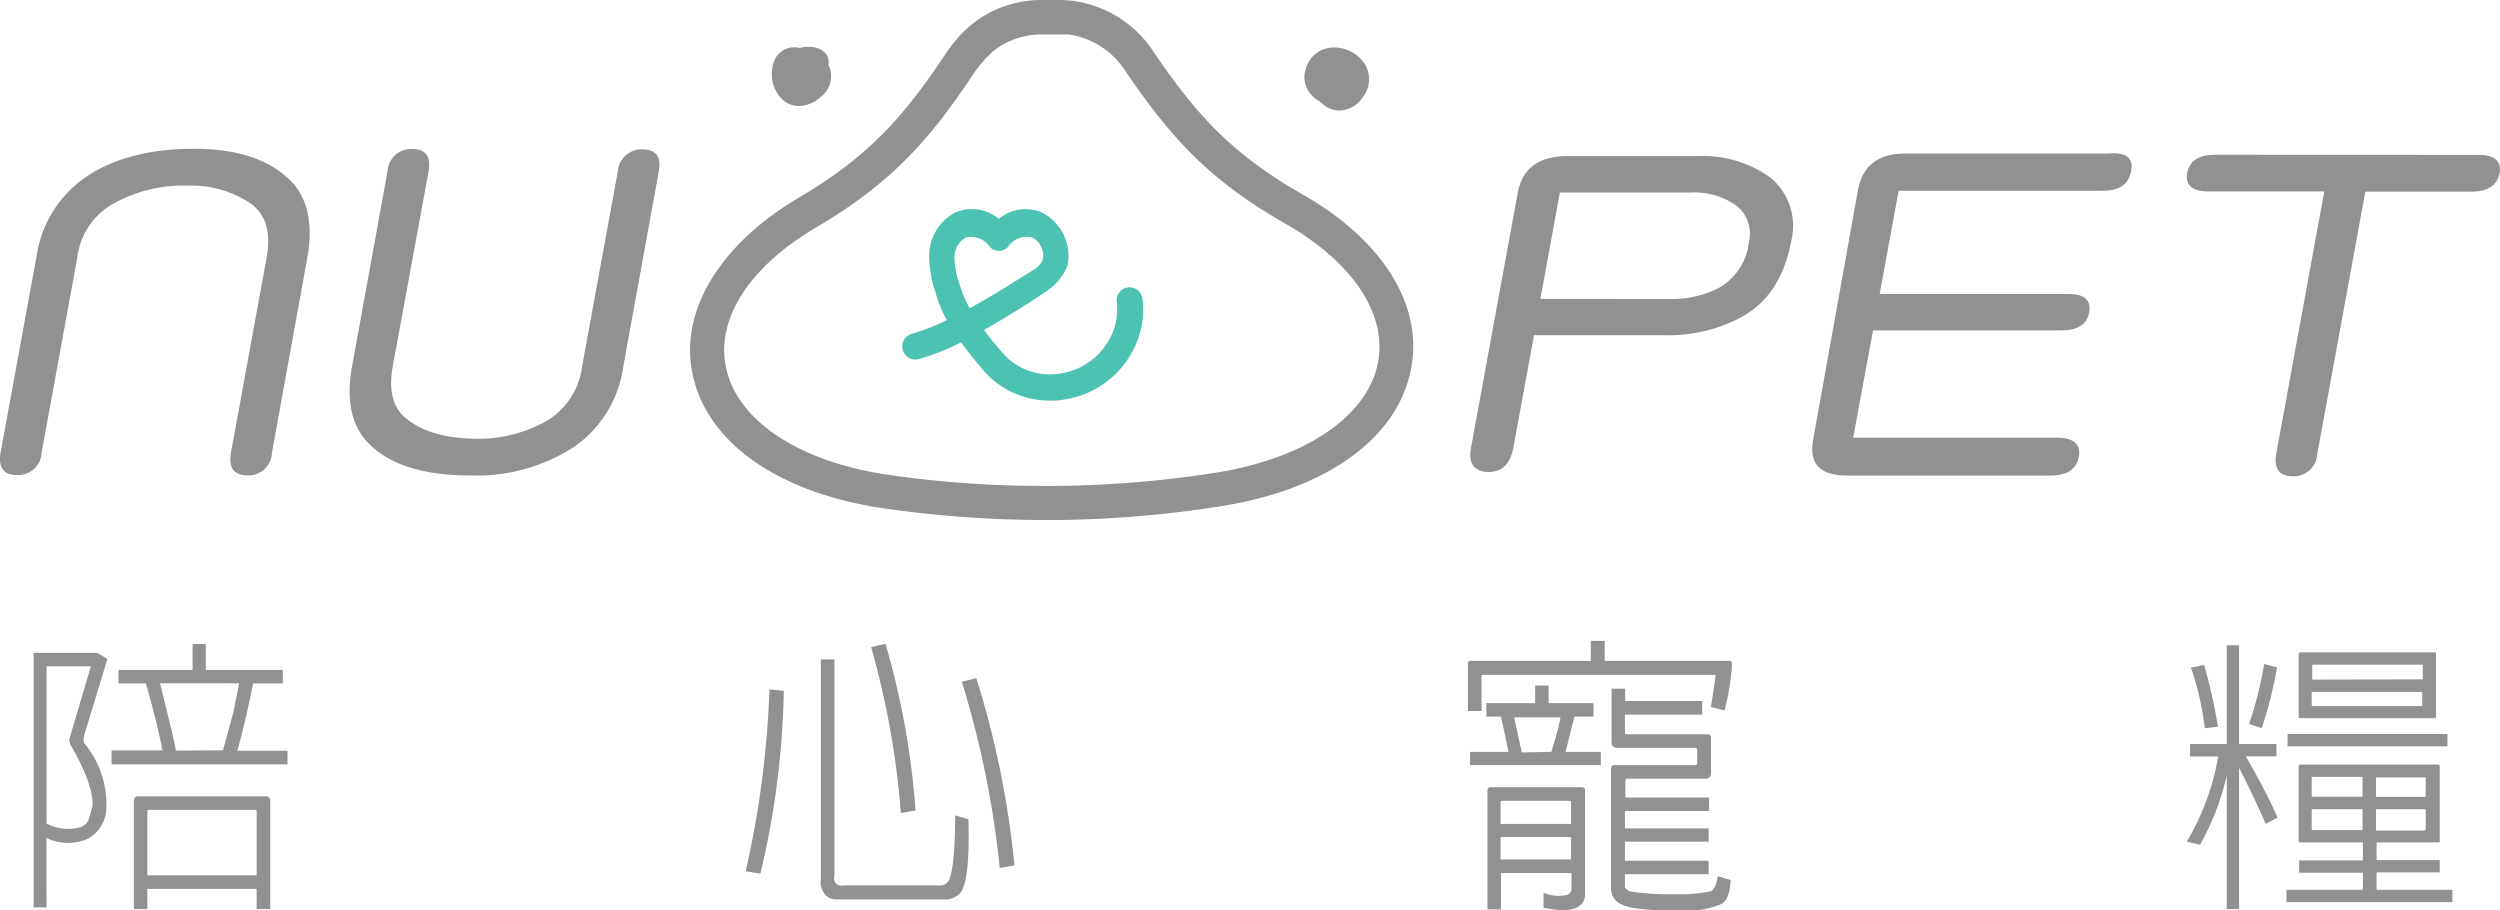 <svg xmlns="http://www.w3.org/2000/svg" viewBox="0 0 222.78 81.1"><defs><style>.cls-1{isolation:isolate;}.cls-2{fill:#909190;}.cls-3{fill:#4cc2b1;}</style></defs><title>資產 1</title><g id="圖層_2" data-name="圖層 2"><g id="餵愛自己配" class="cls-1"><g id="HEADER"><path class="cls-2" d="M34.53,15.28a2.1,2.1,0,0,1,2.19-2q1.83,0,1.47,2L35,32.64c-.39,2.13,0,3.67,1.14,4.6q2.19,1.84,6.39,1.86a12.35,12.35,0,0,0,6.25-1.63,6.6,6.6,0,0,0,3.09-4.81l3.18-17.35a2.12,2.12,0,0,1,2.19-2c1.22,0,1.71.66,1.46,2L55.54,32.67a10.41,10.41,0,0,1-4.47,7.21,16,16,0,0,1-9.13,2.49c-4.15,0-7.15-.93-9-2.77-1.61-1.55-2.13-3.88-1.56-7Z"/><path class="cls-2" d="M3.23,23a10.39,10.39,0,0,1,4.11-7q3.81-2.76,10-2.74,5.36,0,8.21,2.52c1.81,1.56,2.42,4,1.83,7.22L24.23,40.36a2.08,2.08,0,0,1-2.19,2c-1.19,0-1.68-.66-1.46-2L23.75,23q.62-3.34-1.33-4.81a9.44,9.44,0,0,0-5.65-1.65,12.77,12.77,0,0,0-7.06,1.84A6.41,6.41,0,0,0,6.88,23L3.71,40.33a2.09,2.09,0,0,1-2.2,2c-1.19,0-1.68-.66-1.46-2Z"/><path class="cls-2" d="M134.85,39.93c-.28,1.42-1,2.13-2.21,2.13s-1.82-.71-1.56-2.13l4.17-22.75q.6-3.28,4.48-3.27H151.2a10.32,10.32,0,0,1,6.54,1.9,5.57,5.57,0,0,1,1.86,5.75q-.91,4.82-4.46,6.72a13.78,13.78,0,0,1-6.86,1.59l-11.58,0Zm14-13.29a9,9,0,0,0,4.35-1,5.36,5.36,0,0,0,2.65-4.08,3.2,3.2,0,0,0-1.12-3.24,6.5,6.5,0,0,0-4.14-1.16H139l-1.73,9.47Z"/><path class="cls-2" d="M165.57,16.92q.6-3.24,4.21-3.24l18.12,0c1.58-.14,2.26.4,2,1.61S188.86,17,187.3,17l-18.11,0-1.69,9.2,16.84,0c1.42,0,2,.54,1.84,1.6s-1,1.64-2.44,1.64l-16.83,0L165.14,39l18.12,0q2.25,0,2,1.68c-.21,1.14-1.06,1.7-2.57,1.7l-18.11,0c-2.42,0-3.42-1.08-3-3.24Z"/><path class="cls-2" d="M220.86,13.8c1.45,0,2.08.58,1.88,1.64s-1.05,1.64-2.48,1.64l-9.48,0L206.5,40.44a2.1,2.1,0,0,1-2.19,2q-1.81,0-1.47-2l4.28-23.38-10.3,0c-1.47,0-2.11-.57-1.91-1.64s1-1.64,2.51-1.63Z"/><path class="cls-2" d="M116.05,17.31c-6.31-3.59-9.5-7.19-13.17-12.57A10.25,10.25,0,0,0,95.58.07,14.23,14.23,0,0,0,94,0H92.85a9.8,9.8,0,0,0-2.31.26,9.62,9.62,0,0,0-4.32,2.24,12.69,12.69,0,0,0-2,2.36c-3.61,5.42-6.75,9.06-13,12.73-7,4.14-10.62,10-9.54,15.58,1.19,6.17,7.52,10.69,16.93,12.11a101.32,101.32,0,0,0,14.51,1.06h1.2A100.49,100.49,0,0,0,109,45.08c9.39-1.54,15.65-6.15,16.76-12.32C126.81,27.13,123.16,21.35,116.05,17.31Zm6.76,14.91c-.86,4.78-6.32,8.56-14.27,9.87a97.19,97.19,0,0,1-14.3,1.21H93.12a96.3,96.3,0,0,1-14.06-1c-8-1.2-13.47-4.9-14.39-9.67-.83-4.3,2.19-8.93,8.09-12.38,6.77-4,10.14-7.88,14-13.68a10.39,10.39,0,0,1,1.53-1.81,6.58,6.58,0,0,1,3-1.52,7.35,7.35,0,0,1,1.63-.17H94c.51,0,.9,0,1.24,0a7.3,7.3,0,0,1,5.12,3.37c3.93,5.75,7.36,9.61,14.18,13.49C120.49,23.33,123.58,27.91,122.81,32.22Z"/><path class="cls-3" d="M100.4,25.63A1.17,1.17,0,0,0,99.53,27a5.61,5.61,0,0,1-.59,3.09,6,6,0,0,1-4.64,3.22,5.56,5.56,0,0,1-5-1.91c-.55-.64-1.11-1.32-1.62-2,2.89-1.61,5.41-3.34,5.59-3.46l.07-.06a4.75,4.75,0,0,0,1.79-2.23,4.34,4.34,0,0,0-2.32-4.73A3.73,3.73,0,0,0,89,19.5a3.73,3.73,0,0,0-3.84-.58,4.35,4.35,0,0,0-2.35,4.15,6.39,6.39,0,0,0,.14,1.3,5.75,5.75,0,0,0,.29,1.29c0,.12.08.23.11.34A10.64,10.64,0,0,0,84,27.79c.11.25.24.49.37.73a17,17,0,0,1-3.1,1.22A1.16,1.16,0,1,0,81.87,32a21,21,0,0,0,3.78-1.5c.62.88,1.29,1.69,1.92,2.43a7.77,7.77,0,0,0,6,2.77c.34,0,.68,0,1-.06A8.27,8.27,0,0,0,101,31.15a7.76,7.76,0,0,0,.79-4.65A1.17,1.17,0,0,0,100.4,25.63Zm-14,1.82c-.12-.21-.23-.43-.33-.65a12.67,12.67,0,0,1-.6-1.59,6.82,6.82,0,0,1-.41-2.14,2,2,0,0,1,1-1.9A2,2,0,0,1,88.2,22a1.1,1.1,0,0,0,1.63,0A2,2,0,0,1,92,21.17a1.78,1.78,0,0,1,.93,1.28,1.4,1.4,0,0,1-.1.88,2.07,2.07,0,0,1-.76.74c-.74.45-1.47.91-2.2,1.37Q88.18,26.49,86.45,27.45Z"/><path class="cls-2" d="M69.72,8.87a2.23,2.23,0,0,0,1.5.58,3,3,0,0,0,1.86-.76A2.33,2.33,0,0,0,74,6.25a1.77,1.77,0,0,0-.18-.45,1.44,1.44,0,0,0,0-.54c-.1-.4-.49-1.09-1.83-1.09h0a2.48,2.48,0,0,0-.73.11,1.92,1.92,0,0,0-2.1.8A3.19,3.19,0,0,0,69.72,8.87Z"/><path class="cls-2" d="M117.66,9.07a2.43,2.43,0,0,0,1,.66,2.15,2.15,0,0,0,.7.12,2.5,2.5,0,0,0,2-1.08,2.61,2.61,0,0,0,.3-3,3.24,3.24,0,0,0-3.09-1.52,2.55,2.55,0,0,0-2.2,1.86,2.34,2.34,0,0,0,.51,2.37A2.53,2.53,0,0,0,117.66,9.07Z"/><path class="cls-2" d="M4.15,80.86H3V58.18H8.68l.89.55-2,6.57c-.16.53-.16.84,0,1a8.52,8.52,0,0,1,1.91,5.6,3.2,3.2,0,0,1-1.68,2.86,4.46,4.46,0,0,1-3.66-.08ZM8.1,59.38H4.15v14a4.07,4.07,0,0,0,3,.34A1.22,1.22,0,0,0,7.92,73l.34-1.25c0-1.39-.71-3.2-2-5.43L6.16,66l.08-.34ZM13,60.9H10.56V59.7h6.6V57.39h1.18V59.7H25.2v1.2H22.56q-.7,3.47-1.41,6h4.47v1.21H9.94V66.87h4.53C14.23,65.54,13.76,63.55,13,60.9ZM13.13,81h-1.2V71.38c0-.29.13-.42.42-.42H23.66a.38.38,0,0,1,.42.42V81H22.87V79.21H13.13Zm9.74-3V72.32a.13.13,0,0,0-.15-.15H13.31c-.13,0-.21,0-.18.18V78Zm-3-11.14.92-3.37.52-2.6H14.26c.81,3.28,1.31,5.27,1.41,6Z"/><path class="cls-2" d="M69.85,61.56a76.1,76.1,0,0,1-2.09,16.29l-1.31-.21a86.57,86.57,0,0,0,2.12-16.21Zm4.51-2.8V78.08a.63.63,0,0,0,.76.82h8.59a.89.89,0,0,0,.78-.34c.4-.61.61-2.62.63-5.9L86.3,73c.1,3.72-.16,6-.76,6.6a1.77,1.77,0,0,1-1.47.55H74.59a1.4,1.4,0,0,1-.84-.23,1.67,1.67,0,0,1-.6-1.58V58.76Zm4.55-1.39a71.93,71.93,0,0,1,2.68,14.85l-1.31.23a75.83,75.83,0,0,0-2.65-14.79ZM87,60.43a82,82,0,0,1,3.4,16.69l-1.31.23a85.41,85.41,0,0,0-3.38-16.6Z"/><path class="cls-2" d="M141.76,57.11H143v1.78h11.1c.18,0,.26.13.24.42a22.47,22.47,0,0,1-.66,4L152.47,63l.4-2.68c0-.13,0-.18-.16-.18H132.12c-.08,0-.1,0-.1.11v3.11h-1.21V59.12a.21.21,0,0,1,.24-.23h10.71Zm-8,6.75h-1.31v-1.2h4.35V61.09H138v1.57h4v1.2h-1.7L139.51,67h3.14v1.18H131V67h3.43Zm0,17.18h-1.21V70.41a.26.26,0,0,1,.29-.26h8.09c.21,0,.32.1.32.26v9.25a1.26,1.26,0,0,1-.58,1.12c-.52.37-1.57.42-3.12.11V79.55a3.31,3.31,0,0,0,2.15.18.62.62,0,0,0,.34-.57V77.8h-6.28ZM140,73.42v-2l-.1-.06h-6.1l-.08.06v2Zm0,3.17v-2h-6.28v2ZM138.25,67l.6-2.07.21-1h-4.13l.68,3.12Zm6.55,12c0,.16.16.31.47.44a22.34,22.34,0,0,0,4,.24,12.59,12.59,0,0,0,3.2-.26c.29-.16.47-.58.6-1.34l1.15.34c-.05,1.15-.34,1.86-.78,2.12a8.22,8.22,0,0,1-3.83.61c-2.8,0-4.47-.21-5.1-.55a1.56,1.56,0,0,1-.95-1.31V68.52c0-.23.11-.34.35-.34h7.15a.16.16,0,0,0,.18-.18V66.74l-.13-.1h-7c-.34,0-.5-.18-.5-.52V61.37h1.21v1.1h6.86v1.21H144.8v1.54c0,.14,0,.21.18.21h7.18a.28.28,0,0,1,.31.32v3.09a.48.48,0,0,1-.55.55h-7l-.08.08v1.6h7.46v1.2H144.8v1.55h7.46V75H144.8V76.7h7.46v1.2H144.8Z"/><path class="cls-2" d="M199.53,81h-1.1V69.1a23.13,23.13,0,0,1-2.38,6.18L194.87,75a22.43,22.43,0,0,0,2.8-7.59h-2.51V66.3h3.27V57.5h1.1v8.8h3.33v1.1h-2.72c1,1.78,2,3.59,2.82,5.45l-1.07.57c-.6-1.46-1.41-3.11-2.36-5Zm-3.11-21.74a51.17,51.17,0,0,1,1.23,5.5l-1.18.13a25.53,25.53,0,0,0-1.23-5.4Zm6.49.21a37.35,37.35,0,0,1-1.36,5.42l-1.13-.37a33.65,33.65,0,0,0,1.34-5.34Zm7.65,18.3h-5.68v-1.1h5.68V75.07H205c-.1,0-.16,0-.16-.18v-6.6a.14.14,0,0,1,.16-.16h12.23c.13,0,.18.05.18.16v6.6c0,.13,0,.18-.18.18h-5.45v1.57h5.63v1.1h-5.63v1.55h6.76v1.1H203.75v-1.1h6.81Zm7.54-12.36v1.1H203.85v-1.1ZM216.9,64H205c-.1,0-.16,0-.16-.18V58.28a.14.14,0,0,1,.16-.15H216.9c.13,0,.18,0,.18.15v5.56C217.08,64,217,64,216.9,64Zm-1-3.46V59.28l-.06-.05h-9.74l-.05.05v1.28ZM206,61.66v1.18l.05.08h9.74l.06-.08V61.66Zm4.53,7.57h-4.48l-.05,0V71h4.53Zm0,2.88H206v1.78l.05.08h4.48Zm1.2-1.1h4.43V69.28l-.05,0h-4.38Zm0,3h4.38l.05-.08V72.11h-4.43Z"/></g></g></g></svg>